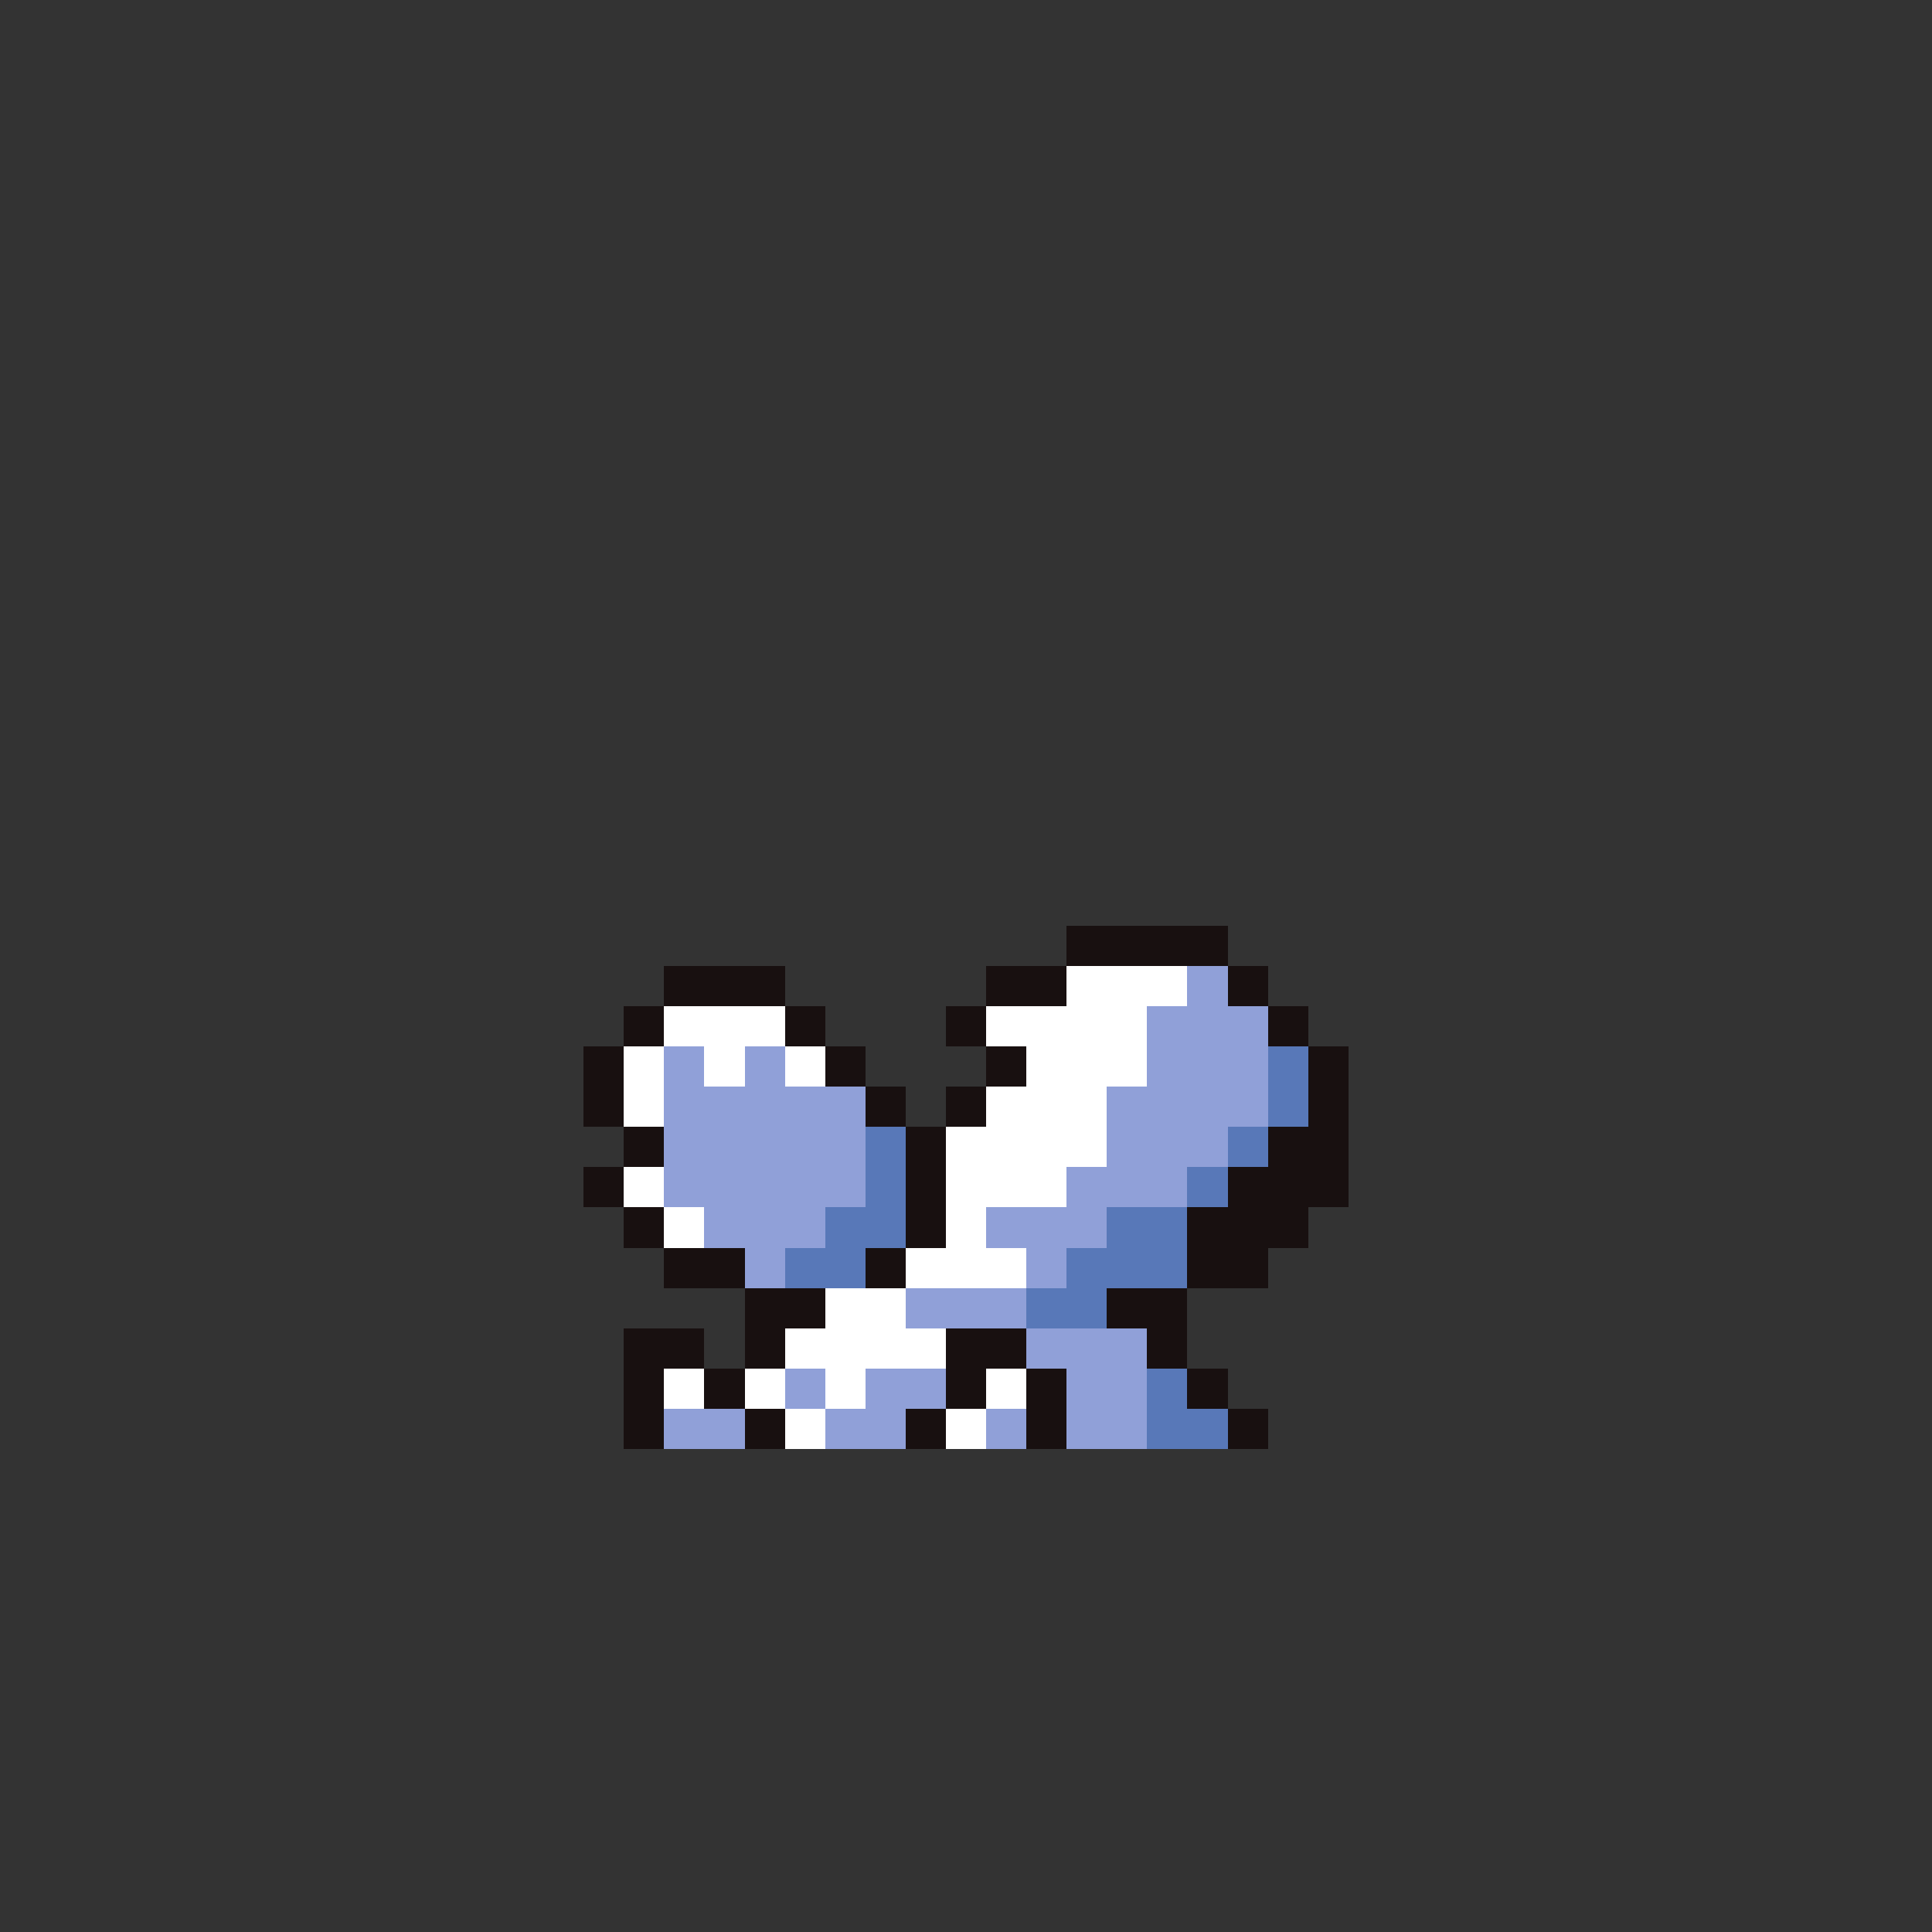 <svg xmlns="http://www.w3.org/2000/svg" viewBox="0 -0.5 96 96" shape-rendering="crispEdges">
<rect x="0" y="-0.5" width="96" height="96" fill="#333333" stroke="none"/>
<path stroke="#181010" d="M53 46h8M53 47h8M33 48h6M49 48h4M61 48h2M33 49h6M49 49h4M61 49h2M31 50h2M39 50h2M47 50h2M63 50h2M31 51h2M39 51h2M47 51h2M63 51h2M29 52h2M41 52h2M49 52h2M65 52h2M29 53h2M41 53h2M49 53h2M65 53h2M29 54h2M43 54h2M47 54h2M65 54h2M29 55h2M43 55h2M47 55h2M65 55h2M31 56h2M45 56h2M63 56h4M31 57h2M45 57h2M63 57h4M29 58h2M45 58h2M61 58h6M29 59h2M45 59h2M61 59h6M31 60h2M45 60h2M59 60h6M31 61h2M45 61h2M59 61h6M33 62h4M43 62h2M59 62h4M33 63h4M43 63h2M59 63h4M37 64h4M55 64h4M37 65h4M55 65h4M31 66h4M37 66h2M47 66h4M57 66h2M31 67h4M37 67h2M47 67h4M57 67h2M31 68h2M35 68h2M47 68h2M51 68h2M59 68h2M31 69h2M35 69h2M47 69h2M51 69h2M59 69h2M31 70h2M37 70h2M45 70h2M51 70h2M61 70h2M31 71h2M37 71h2M45 71h2M51 71h2M61 71h2" />
<path stroke="#ffffff" d="M53 48h6M53 49h6M33 50h6M49 50h8M33 51h6M49 51h8M31 52h2M35 52h2M39 52h2M51 52h6M31 53h2M35 53h2M39 53h2M51 53h6M31 54h2M49 54h6M31 55h2M49 55h6M47 56h8M47 57h8M31 58h2M47 58h6M31 59h2M47 59h6M33 60h2M47 60h2M33 61h2M47 61h2M45 62h6M45 63h6M41 64h4M41 65h4M39 66h8M39 67h8M33 68h2M37 68h2M41 68h2M49 68h2M33 69h2M37 69h2M41 69h2M49 69h2M39 70h2M47 70h2M39 71h2M47 71h2" />
<path stroke="#90a0d8" d="M59 48h2M59 49h2M57 50h6M57 51h6M33 52h2M37 52h2M57 52h6M33 53h2M37 53h2M57 53h6M33 54h10M55 54h8M33 55h10M55 55h8M33 56h10M55 56h6M33 57h10M55 57h6M33 58h10M53 58h6M33 59h10M53 59h6M35 60h6M49 60h6M35 61h6M49 61h6M37 62h2M51 62h2M37 63h2M51 63h2M45 64h6M45 65h6M51 66h6M51 67h6M39 68h2M43 68h4M53 68h4M39 69h2M43 69h4M53 69h4M33 70h4M41 70h4M49 70h2M53 70h4M33 71h4M41 71h4M49 71h2M53 71h4" />
<path stroke="#5878b8" d="M63 52h2M63 53h2M63 54h2M63 55h2M43 56h2M61 56h2M43 57h2M61 57h2M43 58h2M59 58h2M43 59h2M59 59h2M41 60h4M55 60h4M41 61h4M55 61h4M39 62h4M53 62h6M39 63h4M53 63h6M51 64h4M51 65h4M57 68h2M57 69h2M57 70h4M57 71h4" />
</svg>